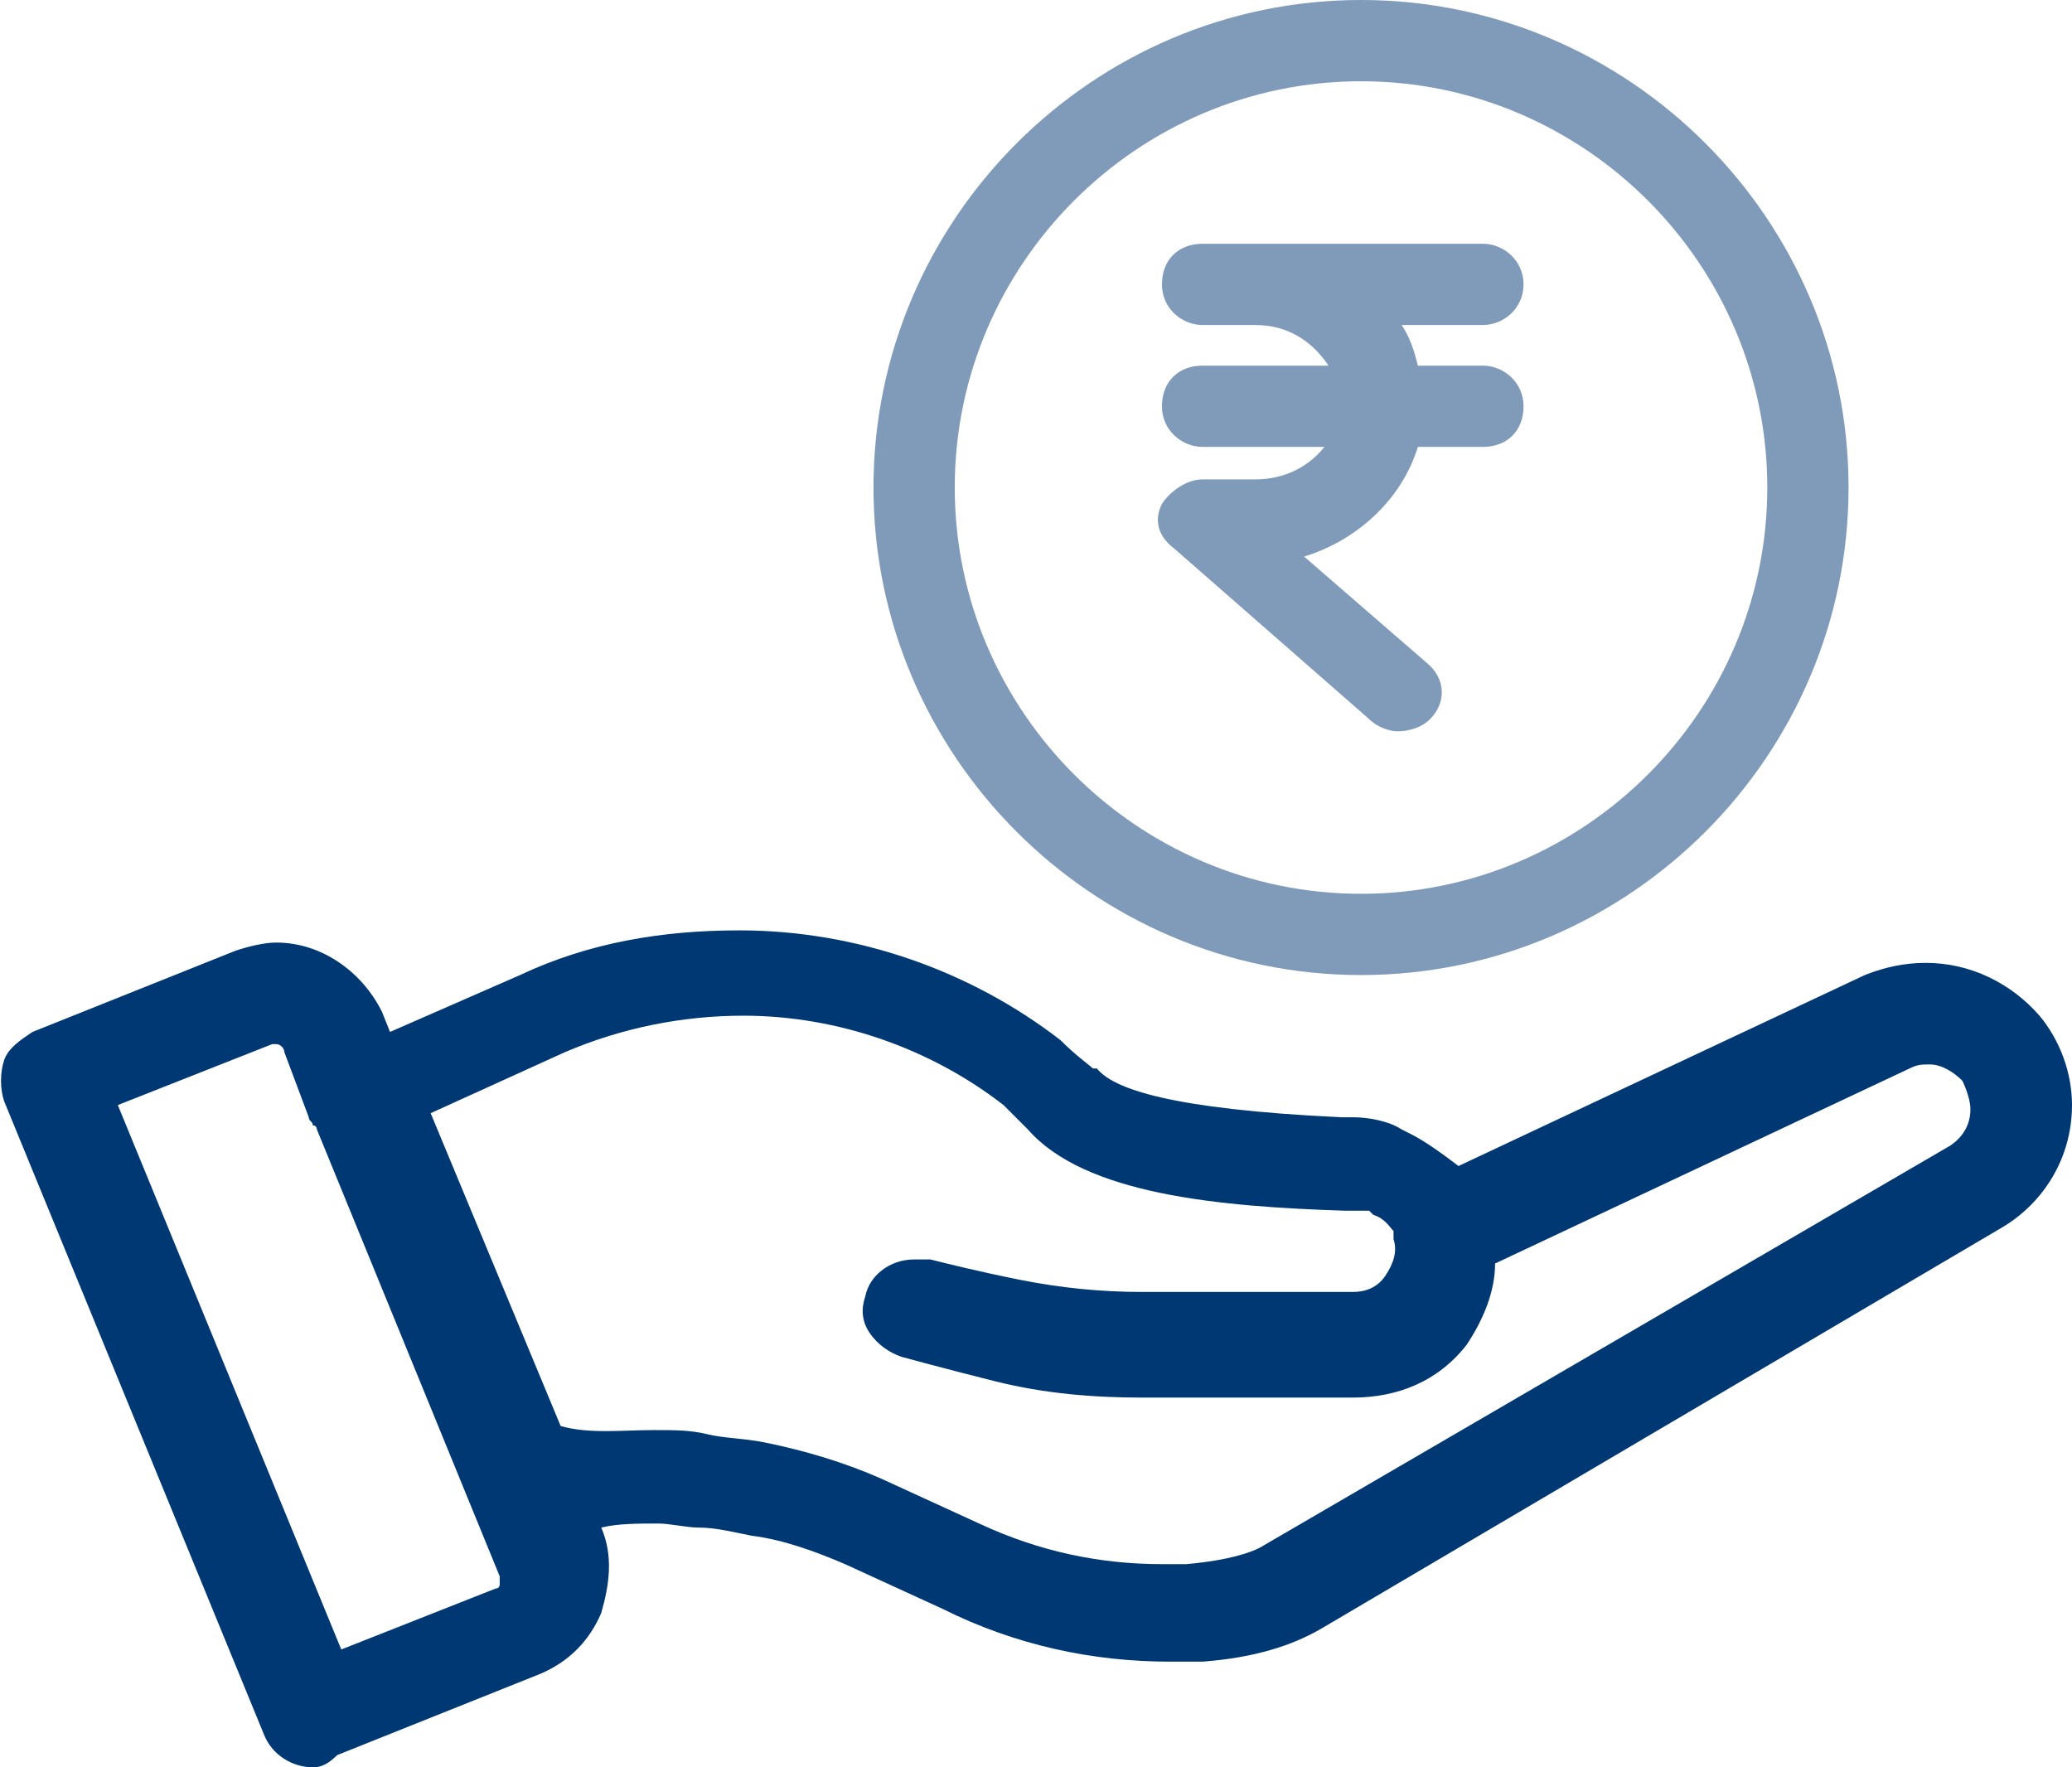 <?xml version="1.0" encoding="utf-8"?>
<!-- Generator: Adobe Illustrator 27.1.1, SVG Export Plug-In . SVG Version: 6.00 Build 0)  -->
<svg version="1.1" id="Layer_1" xmlns="http://www.w3.org/2000/svg" xmlns:xlink="http://www.w3.org/1999/xlink" x="0px" y="0px"
	 viewBox="0 0 51 43.5" style="enable-background:new 0 0 51 43.5;" xml:space="preserve">
<style type="text/css">
	.st0{opacity:0.5;fill-rule:evenodd;clip-rule:evenodd;fill:#003874;enable-background:new    ;}
	.st1{fill:#003874;enable-background:new    ;}
</style>
<path class="st0" d="M33.5,0c-6.6,0-12,5.4-12,12s5.4,12,12,12s12-5.4,12-12S40.1,0,33.5,0z M33.5,22c-5.5,0-10-4.5-10-10
	S28,2,33.5,2c5.5,0,10,4.5,10,10S39,22,33.5,22z"/>
<path class="st0" d="M37.5,7c0-0.6-0.5-1-1-1h-6.9c-0.6,0-1,0.4-1,1s0.5,1,1,1h1.3c0.8,0,1.4,0.4,1.8,1h-3.1c-0.6,0-1,0.4-1,1
	s0.5,1,1,1h3c-0.4,0.5-1,0.8-1.7,0.8h-1.3c-0.4,0-0.8,0.3-1,0.6c-0.2,0.4-0.1,0.8,0.3,1.1l4.8,4.2c0.2,0.2,0.5,0.3,0.7,0.3
	c0.3,0,0.6-0.1,0.8-0.3c0.4-0.4,0.4-1-0.1-1.4l-3-2.6c1.3-0.4,2.4-1.4,2.8-2.7h1.6c0.6,0,1-0.4,1-1s-0.5-1-1-1h-1.6
	c-0.1-0.4-0.2-0.7-0.4-1h2C37,8,37.5,7.6,37.5,7z"/>
<path class="st1" d="M7.7,43.5c-0.5,0-1-0.3-1.2-0.8L0.1,27.1c-0.1-0.3-0.1-0.7,0-1c0.1-0.3,0.4-0.5,0.7-0.7l5-2
	c0.3-0.1,0.7-0.2,1-0.2c1.1,0,2.1,0.7,2.6,1.7l0.2,0.5l3.2-1.4c1.7-0.8,3.5-1.1,5.4-1.1c2.9,0,5.7,1,7.9,2.7
	c0.4,0.4,0.7,0.6,0.8,0.7l0.1,0l0,0c0.4,0.5,1.8,1,6,1.2l0.3,0c0.4,0,0.9,0.1,1.2,0.3l0.2,0.1c0.4,0.2,0.8,0.5,1.2,0.8l10-4.7
	c0.5-0.2,1-0.3,1.5-0.3c1.1,0,2.1,0.5,2.8,1.3c0.5,0.6,0.8,1.4,0.8,2.2c0,1.3-0.7,2.4-1.7,3l-16.8,9.9c-0.7,0.4-1.6,0.7-2.9,0.8
	c-0.3,0-0.5,0-0.8,0v0c-1.9,0-3.8-0.4-5.6-1.3l-2.4-1.1c-0.7-0.3-1.5-0.6-2.3-0.7c-0.5-0.1-0.9-0.2-1.3-0.2c-0.3,0-0.7-0.1-1-0.1
	c-0.5,0-1,0-1.4,0.1c0.3,0.7,0.2,1.4,0,2.1c-0.3,0.7-0.8,1.2-1.5,1.5l-5,2C8,43.5,7.8,43.5,7.7,43.5L7.7,43.5z M8.4,40.6l3.8-1.5
	c0.1,0,0.1-0.1,0.1-0.1c0-0.1,0-0.1,0-0.2l-4.5-11c0,0,0-0.1-0.1-0.1c0-0.1-0.1-0.1-0.1-0.2L7,25.9c0-0.1-0.1-0.2-0.2-0.2
	c0,0-0.1,0-0.1,0l-3.8,1.5L8.4,40.6z M16.1,35.2c0.5,0,0.9,0,1.3,0.1c0.4,0.1,0.9,0.1,1.4,0.2c1,0.2,2,0.5,2.9,0.9l2.4,1.1
	c1.5,0.7,3,1,4.5,1c0.2,0,0.4,0,0.6,0c1.1-0.1,1.6-0.3,1.8-0.4L48,28.2c0.3-0.2,0.5-0.5,0.5-0.9c0-0.2-0.1-0.5-0.2-0.7
	c-0.2-0.2-0.5-0.4-0.8-0.4c-0.2,0-0.3,0-0.5,0.1l-10.2,4.8c0,0.7-0.3,1.4-0.7,2c-0.7,0.9-1.7,1.3-2.8,1.3h-5.2
	c-1.2,0-2.4-0.1-3.6-0.4c-1.2-0.3-2.3-0.6-2.3-0.6c-0.3-0.1-0.6-0.3-0.8-0.6c-0.2-0.3-0.2-0.6-0.1-0.9c0.1-0.5,0.6-0.9,1.2-0.9
	c0.1,0,0.2,0,0.3,0l0.1,0c0.4,0.1,1.2,0.3,2.2,0.5c1,0.2,2,0.3,3,0.3h5.2c0.3,0,0.6-0.1,0.8-0.4c0.2-0.3,0.3-0.6,0.2-0.9l0-0.2
	c-0.1-0.1-0.2-0.3-0.5-0.4l-0.1-0.1c0,0-0.1,0-0.3,0l-0.3,0c-3.1-0.1-6.4-0.4-7.8-2v0c0,0-0.2-0.2-0.6-0.6c-1.8-1.4-4.1-2.2-6.4-2.2
	c-1.5,0-3,0.3-4.4,0.9l-3.3,1.5l3.2,7.7C14.5,35.3,15.3,35.2,16.1,35.2z"/>
<path class="st1" d="M49.8,25.4c-0.9-1.1-2.4-1.4-3.7-0.8l-10.4,4.8c-0.3-0.4-0.7-0.8-1.2-1l-0.2-0.1c-0.3-0.1-0.7-0.2-1-0.2l-0.3,0
	c-3.5-0.1-5.7-0.5-6.4-1.3c0,0,0,0-0.1,0c-0.1-0.1-0.4-0.4-0.8-0.7c-3.6-2.8-8.5-3.4-12.8-1.5l-3.7,1.6l-0.4-1
	c-0.5-1.1-1.8-1.7-3-1.2l-5,2c-0.2,0.1-0.3,0.2-0.4,0.4c-0.1,0.2-0.1,0.4,0,0.6L7,42.5C7.1,42.8,7.4,43,7.7,43l0,0
	c0.1,0,0.2,0,0.3-0.1l5-2c0.6-0.2,1-0.6,1.2-1.2c0.2-0.6,0.2-1.2,0-1.7L14,37.5c1.1-0.3,2.2-0.3,3.2-0.2c0.4,0.1,0.8,0.1,1.3,0.2
	c0.8,0.1,1.7,0.4,2.4,0.8l2.4,1.1c1.7,0.8,3.6,1.2,5.4,1.2l0,0c0.3,0,0.5,0,0.8,0c1.2-0.1,2.1-0.3,2.7-0.7L49,29.9
	c0.9-0.5,1.5-1.5,1.5-2.6C50.5,26.6,50.3,26,49.8,25.4z M12.8,39.2c-0.1,0.2-0.2,0.3-0.4,0.4l-4.3,1.7L2.2,27l0,0l4.3-1.7
	c0.4-0.2,0.8,0,1,0.4l0.6,1.5c0,0.1,0,0.1,0.1,0.2c0,0,0,0.1,0.1,0.1l4.5,11C12.8,38.8,12.8,39,12.8,39.2z M48.2,28.6l-16.9,9.9
	c-0.3,0.2-0.9,0.4-2,0.5c-1.8,0.1-3.6-0.2-5.4-1l-2.4-1.1c-0.9-0.4-1.8-0.7-2.8-0.9c-0.5-0.1-1-0.2-1.4-0.2c-1.3-0.2-2.7-0.1-4,0.3
	l-3.5-8.6l3.8-1.6c3.8-1.7,8.1-1.1,11.2,1.3c0.5,0.4,0.7,0.6,0.7,0.6c1.3,1.4,4.5,1.7,7.5,1.8l0.3,0c0.2,0,0.3,0,0.4,0.1l0.1,0.1
	c0.4,0.2,0.6,0.4,0.8,0.8c0,0,0,0.1,0,0.1c0.1,0.4,0,1-0.3,1.4c-0.2,0.3-0.6,0.6-1.2,0.6h-5.2c-1.1,0-2.1-0.1-3.1-0.3
	c-0.9-0.2-1.8-0.4-2.1-0.5h0h0l0,0l0,0l0,0l0,0c-0.1,0-0.1,0-0.1,0c-0.4-0.1-0.8,0.1-0.9,0.5c-0.1,0.4,0.1,0.8,0.5,0.9
	c0,0,1.1,0.3,2.3,0.5c1.1,0.2,2.3,0.4,3.5,0.4h5.2l0,0c1,0,1.8-0.4,2.4-1.1c0.4-0.6,0.7-1.3,0.6-2l10.5-4.9c0.6-0.3,1.4-0.1,1.9,0.4
	c0.2,0.3,0.3,0.6,0.3,1C49,27.9,48.7,28.4,48.2,28.6z"/>
</svg>
